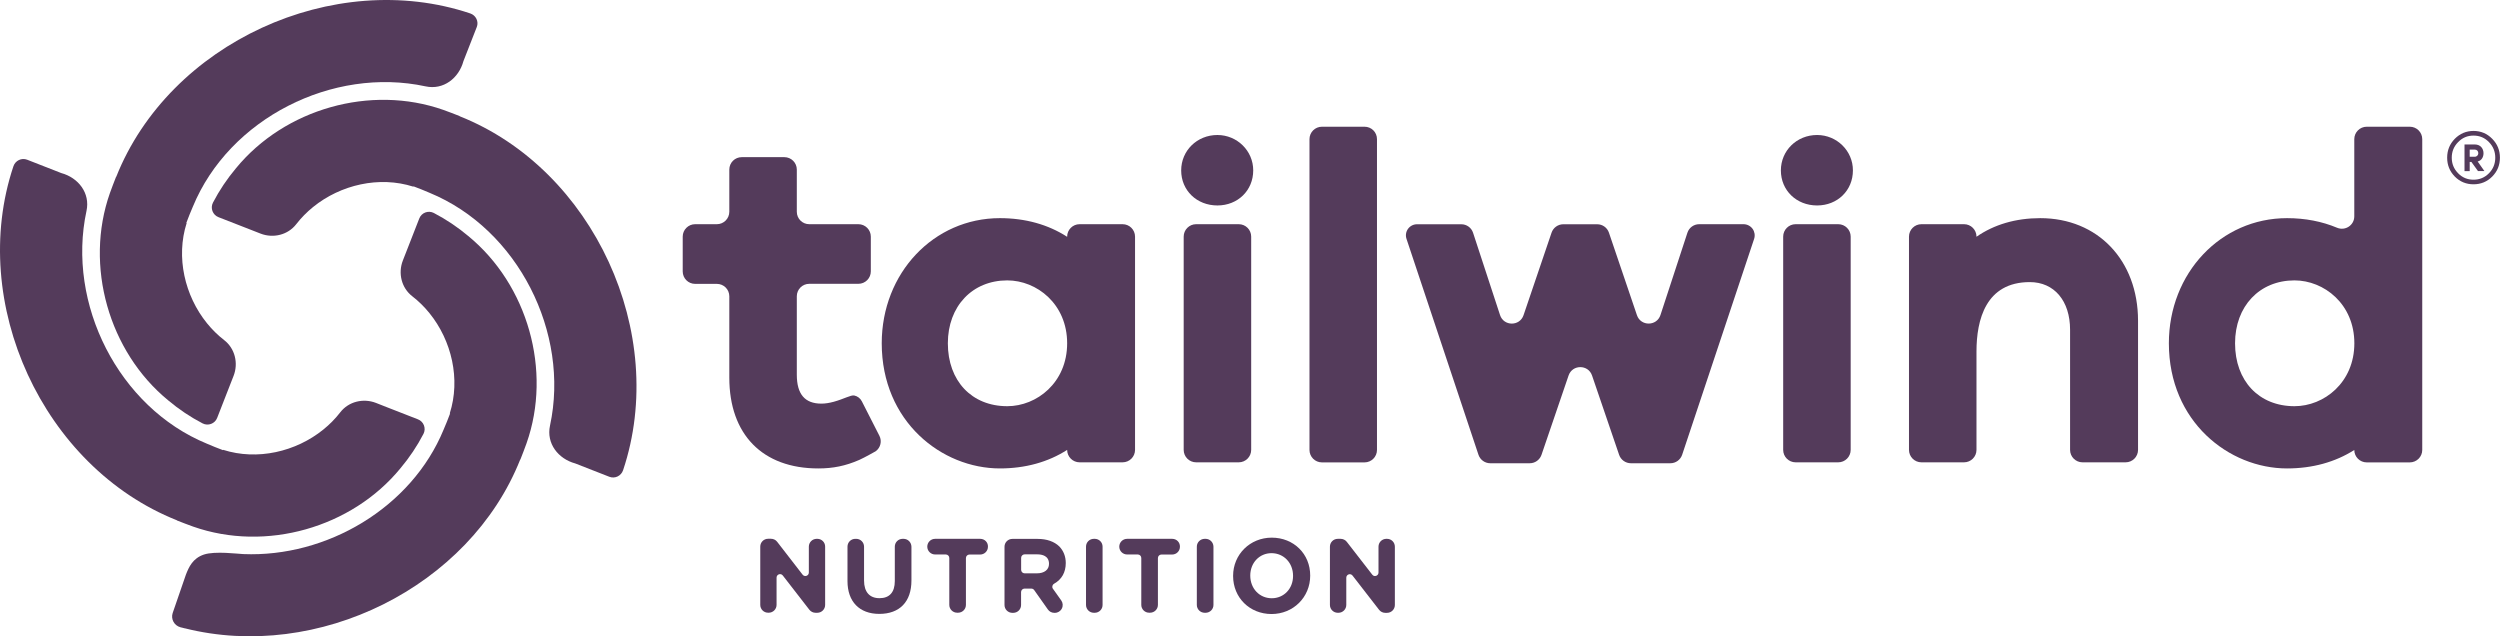 <?xml version="1.0" encoding="utf-8"?>
<!-- Generator: Adobe Illustrator 25.2.3, SVG Export Plug-In . SVG Version: 6.00 Build 0)  -->
<svg version="1.1" id="Layer_1" xmlns="http://www.w3.org/2000/svg" xmlns:xlink="http://www.w3.org/1999/xlink" x="0px" y="0px"
	 viewBox="0 0 380.36 96.82" style="enable-background:new 0 0 380.36 96.82;" xml:space="preserve">
<style type="text/css">
	.st0{fill:#543B5B;}
</style>
<path class="st0" d="M124.36,81.98h-0.11c-0.66,0-1.19,0.54-1.19,1.19v3.94c0,0.28-0.19,0.44-0.36,0.5
	c-0.17,0.06-0.42,0.04-0.59-0.18l-3.87-5c-0.22-0.29-0.57-0.46-0.94-0.46h-0.44c-0.66,0-1.19,0.54-1.19,1.19v8.87
	c0,0.66,0.53,1.19,1.19,1.19h0.1c0.66,0,1.19-0.54,1.19-1.19v-4.15c0-0.28,0.19-0.44,0.36-0.5c0.18-0.06,0.42-0.04,0.59,0.18
	l4.04,5.21c0.23,0.29,0.57,0.46,0.94,0.46h0.27c0.66,0,1.19-0.54,1.19-1.19v-8.87C125.55,82.51,125.01,81.98,124.36,81.98"/>
<path class="st0" d="M137.47,81.98h-0.14c-0.66,0-1.19,0.53-1.19,1.19v5.24c0,1.7-0.81,2.6-2.33,2.6c-1.51,0-2.35-0.95-2.35-2.68
	v-5.16c0-0.66-0.54-1.19-1.19-1.19h-0.14c-0.66,0-1.19,0.53-1.19,1.19v5.24c0,3.12,1.81,4.99,4.84,4.99c3.1,0,4.89-1.85,4.89-5.08
	v-5.14C138.66,82.51,138.13,81.98,137.47,81.98"/>
<path class="st0" d="M149.14,81.98h-6.87c-0.66,0-1.19,0.54-1.19,1.19c0,0.66,0.54,1.19,1.19,1.19h1.63c0.29,0,0.53,0.24,0.53,0.53
	v7.14c0,0.66,0.54,1.19,1.19,1.19h0.15c0.66,0,1.19-0.54,1.19-1.19V84.9c0-0.29,0.24-0.53,0.53-0.53h1.63
	c0.66,0,1.19-0.53,1.19-1.19C150.34,82.51,149.8,81.98,149.14,81.98"/>
<path class="st0" d="M159.6,85.79c0,0.89-0.71,1.44-1.85,1.44h-1.86c-0.29,0-0.53-0.24-0.53-0.53v-1.83c0-0.29,0.24-0.53,0.53-0.53
	h1.85C158.59,84.33,159.6,84.58,159.6,85.79 M160.39,88.8c1.15-0.65,1.76-1.73,1.76-3.14c0-0.99-0.34-1.86-0.98-2.52
	c-0.77-0.75-1.91-1.15-3.29-1.15h-3.86c-0.66,0-1.19,0.54-1.19,1.19v8.87c0,0.66,0.54,1.19,1.19,1.19h0.14
	c0.66,0,1.19-0.53,1.19-1.19v-1.97c0-0.29,0.24-0.53,0.53-0.53h1.02c0.17,0,0.34,0.08,0.44,0.22l2.09,2.96
	c0.22,0.32,0.59,0.51,0.98,0.51h0.08c0.45,0,0.86-0.25,1.06-0.65c0.21-0.4,0.17-0.87-0.09-1.24l-1.26-1.77
	c-0.09-0.12-0.12-0.27-0.08-0.42C160.15,89.01,160.25,88.88,160.39,88.8"/>
<path class="st0" d="M166.56,81.98h-0.14c-0.66,0-1.19,0.53-1.19,1.19v8.87c0,0.66,0.54,1.19,1.19,1.19h0.14
	c0.66,0,1.19-0.53,1.19-1.19v-8.87C167.75,82.51,167.22,81.98,166.56,81.98"/>
<path class="st0" d="M178.35,81.98h-6.87c-0.66,0-1.19,0.54-1.19,1.19c0,0.66,0.54,1.19,1.19,1.19h1.63c0.29,0,0.53,0.24,0.53,0.53
	v7.14c0,0.66,0.54,1.19,1.19,1.19h0.15c0.66,0,1.19-0.54,1.19-1.19V84.9c0-0.29,0.24-0.53,0.53-0.53h1.63
	c0.66,0,1.19-0.53,1.19-1.19C179.54,82.51,179.01,81.98,178.35,81.98"/>
<path class="st0" d="M183.42,81.98h-0.13c-0.66,0-1.2,0.53-1.2,1.19v8.87c0,0.66,0.54,1.19,1.2,1.19h0.13c0.66,0,1.2-0.53,1.2-1.19
	v-8.87C184.61,82.51,184.08,81.98,183.42,81.98"/>
<path class="st0" d="M196.73,87.6v0.03c0,1.93-1.39,3.39-3.24,3.39c-1.86,0-3.27-1.47-3.27-3.45c0-1.94,1.39-3.41,3.24-3.41
	C195.33,84.17,196.73,85.65,196.73,87.6 M193.49,81.8c-3.3,0-5.88,2.55-5.88,5.81v0.03c0,3.29,2.52,5.78,5.85,5.78
	c3.3,0,5.88-2.55,5.88-5.84C199.35,84.28,196.83,81.8,193.49,81.8"/>
<path class="st0" d="M211.03,81.98h-0.11c-0.66,0-1.19,0.54-1.19,1.19v3.94c0,0.28-0.19,0.44-0.36,0.5
	c-0.17,0.06-0.42,0.05-0.59-0.18l-3.87-4.99c-0.22-0.29-0.58-0.46-0.94-0.46h-0.44c-0.66,0-1.19,0.54-1.19,1.19v8.87
	c0,0.66,0.54,1.19,1.19,1.19h0.11c0.66,0,1.19-0.54,1.19-1.19v-4.15c0-0.28,0.19-0.44,0.36-0.5c0.17-0.06,0.42-0.04,0.59,0.18
	l4.04,5.21c0.23,0.29,0.57,0.46,0.94,0.46h0.27c0.66,0,1.19-0.54,1.19-1.19v-8.87C212.22,82.51,211.69,81.98,211.03,81.98"/>
<path class="st0" d="M133.24,68.65c0.73-0.54,0.97-1.53,0.56-2.34l-2.68-5.26c-0.23-0.45-0.66-0.78-1.16-0.88
	c-0.5-0.1-1.61,0.55-3.12,0.96c-0.66,0.18-1.3,0.28-1.87,0.28c-2.52,0-3.74-1.44-3.74-4.4V45.07c0-1.04,0.85-1.89,1.89-1.89h7.48
	c1.04,0,1.89-0.85,1.89-1.89V36c0-1.04-0.85-1.89-1.89-1.89h-7.48c-1.04,0-1.89-0.84-1.89-1.89V25.8c0-1.04-0.85-1.89-1.89-1.89
	h-6.49c-1.04,0-1.89,0.84-1.89,1.89v6.42c0,1.04-0.85,1.89-1.89,1.89h-3.31c-1.04,0-1.89,0.85-1.89,1.89v5.3
	c0,1.04,0.84,1.89,1.89,1.89h3.31c1.04,0,1.89,0.84,1.89,1.89v12.38c0,8.65,5.06,13.81,13.54,13.81c2.23,0,4.14-0.38,6.24-1.3
	C131.57,69.6,133.24,68.65,133.24,68.65z"/>
<path class="st0" d="M153.25,61.8c-5.41,0-9.04-3.85-9.04-9.57c0-5.63,3.72-9.57,9.04-9.57c4.48,0,9.11,3.58,9.11,9.57
	C162.36,58.22,157.73,61.8,153.25,61.8 M170.8,34.11h-6.55c-1.04,0-1.89,0.85-1.89,1.89v0.03c-2.89-1.87-6.37-2.84-10.23-2.84
	c-10.08,0-17.98,8.36-17.98,19.04c0,11.92,9.14,19.04,17.98,19.04c3.85,0,7.33-0.96,10.23-2.82c0,1.04,0.85,1.89,1.89,1.89h6.55
	c1.04,0,1.89-0.85,1.89-1.89V36C172.69,34.96,171.84,34.11,170.8,34.11"/>
<path class="st0" d="M185.22,20.54c-3.09,0-5.51,2.37-5.51,5.39c0,3.04,2.37,5.33,5.51,5.33c3.11,0,5.45-2.29,5.45-5.33
	C190.68,22.96,188.23,20.54,185.22,20.54"/>
<path class="st0" d="M188.47,34.11h-6.49c-1.04,0-1.89,0.85-1.89,1.89v32.45c0,1.04,0.85,1.89,1.89,1.89h6.49
	c1.04,0,1.89-0.85,1.89-1.89V36C190.36,34.96,189.52,34.11,188.47,34.11"/>
<path class="st0" d="M207.61,19.28h-6.49c-1.04,0-1.89,0.85-1.89,1.89v47.29c0,1.04,0.85,1.89,1.89,1.89h6.49
	c1.04,0,1.89-0.85,1.89-1.89V21.17C209.5,20.12,208.66,19.28,207.61,19.28"/>
<path class="st0" d="M265.26,34.11h-6.74c-0.82,0-1.54,0.53-1.79,1.3l-4.1,12.52c-0.56,1.72-3,1.74-3.58,0.02l-4.26-12.55
	c-0.26-0.77-0.98-1.28-1.79-1.28h-5.15c-0.81,0-1.53,0.52-1.79,1.28l-4.26,12.55c-0.58,1.72-3.02,1.71-3.58-0.02l-4.1-12.51
	c-0.25-0.78-0.98-1.3-1.79-1.3h-6.74c-0.54,0-1.05,0.26-1.37,0.7c-0.32,0.44-0.4,1.01-0.23,1.52l10.95,32.85
	c0.26,0.77,0.98,1.29,1.79,1.29h6.01c0.81,0,1.52-0.51,1.79-1.28l4.12-12.07c0.58-1.7,2.99-1.7,3.57,0l4.12,12.07
	c0.26,0.76,0.98,1.28,1.79,1.28h6.01c0.81,0,1.53-0.52,1.79-1.29l10.95-32.85c0.17-0.51,0.08-1.08-0.23-1.52
	C266.32,34.37,265.81,34.11,265.26,34.11"/>
<path class="st0" d="M279.68,34.11h-6.49c-1.04,0-1.89,0.85-1.89,1.89v32.45c0,1.04,0.85,1.89,1.89,1.89h6.49
	c1.04,0,1.89-0.85,1.89-1.89V36C281.57,34.96,280.72,34.11,279.68,34.11"/>
<path class="st0" d="M310.41,33.19c-3.73,0-7.02,0.97-9.7,2.83V36c0-1.04-0.85-1.89-1.89-1.89h-6.49c-1.04,0-1.89,0.85-1.89,1.89
	v32.45c0,1.04,0.85,1.89,1.89,1.89h6.49c1.04,0,1.89-0.85,1.89-1.89V53.48c0-4.82,1.41-10.56,8.11-10.56c3.72,0,6.13,2.85,6.13,7.25
	v18.28c0,1.04,0.85,1.89,1.89,1.89h6.56c1.04,0,1.89-0.85,1.89-1.89V48.78C325.28,39.6,319.16,33.19,310.41,33.19"/>
<path class="st0" d="M349.09,61.8c-5.41,0-9.04-3.85-9.04-9.57c0-5.64,3.72-9.57,9.04-9.57c4.48,0,9.11,3.58,9.11,9.57
	C358.2,58.22,353.57,61.8,349.09,61.8 M366.64,19.28h-6.56c-1.04,0-1.89,0.85-1.89,1.89v11.75c0,1.35-1.38,2.25-2.62,1.73
	c-2.29-0.96-4.85-1.46-7.61-1.46c-10.08,0-17.98,8.36-17.98,19.04c0,11.92,9.14,19.04,17.98,19.04c3.85,0,7.33-0.96,10.23-2.81
	c0,1.04,0.85,1.89,1.89,1.89h6.56c1.04,0,1.89-0.85,1.89-1.89V21.17C368.53,20.12,367.68,19.28,366.64,19.28"/>
<path class="st0" d="M375.75,23.85h0.76c0.33,0,0.55-0.25,0.55-0.54c0-0.31-0.21-0.55-0.53-0.55h-0.78V23.85z M377.02,26.04
	l-1.01-1.4h-0.26v1.4h-0.79v-4.06h1.58c0.83,0,1.31,0.61,1.31,1.33c0,0.6-0.3,1.12-0.89,1.26l1.03,1.46H377.02z M373.02,23.99
	c0,0.93,0.32,1.71,0.97,2.37c0.64,0.66,1.42,0.98,2.34,0.98s1.7-0.32,2.35-0.98c0.64-0.65,0.96-1.44,0.96-2.37
	c0-0.93-0.32-1.71-0.96-2.37c-0.64-0.66-1.42-0.99-2.35-0.99s-1.7,0.33-2.34,0.99C373.34,22.28,373.02,23.06,373.02,23.99
	 M372.32,23.99c0-1.13,0.39-2.08,1.16-2.87c0.78-0.79,1.74-1.2,2.85-1.2c1.11,0,2.07,0.4,2.85,1.2c0.78,0.79,1.17,1.75,1.17,2.87
	c0,1.13-0.39,2.08-1.17,2.87c-0.78,0.79-1.74,1.18-2.85,1.18c-1.11,0-2.07-0.39-2.85-1.18C372.71,26.07,372.32,25.12,372.32,23.99"
	/>
<g>
	<path class="st0" d="M71.54,2.04C50.77-4.91,25.78,6.52,17.68,26.91l0,0l0,0c0,0-0.02-0.01-0.02-0.01
		c-0.28,0.73-0.69,1.75-0.94,2.48l0,0l0,0c-3.89,11.05-0.17,24.13,8.88,31.54c1.61,1.35,3.36,2.53,5.23,3.5
		c0.84,0.43,1.87,0.04,2.21-0.84c0.36-0.92,1.53-3.92,1.87-4.79l0,0l0.63-1.61c0.75-1.93,0.21-4.16-1.43-5.43
		c-0.97-0.75-1.84-1.61-2.61-2.56c-3.4-4.19-4.76-10.07-3.1-15.26l-0.05-0.02c0.28-0.73,0.67-1.75,0.99-2.46l0,0l0,0l0,0l0,0
		c5.53-13.43,21.29-21.36,35.41-18.31c2.72,0.59,5.06-1.25,5.76-3.84c0,0,2.03-5.19,2.03-5.19C72.87,3.28,72.41,2.33,71.54,2.04z"/>
	<path class="st0" d="M2.04,25.3c-6.95,20.77,4.48,45.76,24.88,53.86l0,0l0,0c0,0-0.01,0.02-0.01,0.02
		c0.73,0.28,1.75,0.69,2.48,0.94l0,0l0,0c11.05,3.89,24.13,0.17,31.54-8.88c1.35-1.61,2.53-3.36,3.5-5.23
		c0.43-0.84,0.04-1.87-0.84-2.21c-0.92-0.36-3.92-1.53-4.79-1.87l0,0L57.2,61.3c-1.93-0.75-4.16-0.21-5.43,1.43
		c-0.75,0.97-1.61,1.84-2.56,2.61c-4.19,3.4-10.07,4.76-15.26,3.1l-0.02,0.05c-0.73-0.28-1.75-0.67-2.46-0.99l0,0l0,0l0,0l0,0
		c-13.43-5.53-21.36-21.29-18.31-35.41c0.59-2.72-1.25-5.06-3.84-5.76c0,0-5.19-2.03-5.19-2.03C3.28,23.97,2.33,24.43,2.04,25.3z"/>
	<path class="st0" d="M94.8,71.54c6.95-20.77-4.48-45.76-24.88-53.86l0,0l0,0c0,0,0.01-0.02,0.01-0.02
		c-0.73-0.28-1.75-0.69-2.48-0.94l0,0l0,0C56.4,12.83,43.32,16.55,35.9,25.6c-1.35,1.61-2.53,3.36-3.5,5.23
		c-0.43,0.84-0.04,1.87,0.84,2.21c0.92,0.36,3.92,1.53,4.79,1.87l0,0l1.61,0.63c1.93,0.75,4.16,0.21,5.43-1.43
		c0.75-0.97,1.61-1.84,2.56-2.61c4.19-3.4,10.07-4.76,15.26-3.1l0.02-0.05c0.73,0.28,1.75,0.67,2.46,0.99l0,0l0,0l0,0l0,0
		c13.43,5.53,21.36,21.29,18.31,35.41c-0.59,2.72,1.25,5.06,3.84,5.76c0,0,5.19,2.03,5.19,2.03C93.56,72.87,94.51,72.41,94.8,71.54z
		"/>
	<polygon class="st0" points="67.5,65.37 67.5,65.37 67.5,65.37 	"/>
	<path class="st0" d="M71.23,35.9c-1.61-1.35-3.36-2.53-5.23-3.5c-0.84-0.43-1.87-0.04-2.21,0.84c-0.36,0.92-1.53,3.92-1.87,4.79
		l-0.63,1.61c-0.75,1.93-0.21,4.16,1.43,5.43c0.97,0.75,1.84,1.61,2.61,2.56c3.4,4.19,4.76,10.07,3.1,15.26l0.05,0.02
		c-0.28,0.73-0.67,1.75-0.99,2.46l0,0l0,0l0,0l0,0c-4.89,11.88-17.79,19.46-30.48,18.93c-0.8-0.03-4.3-0.49-5.98,0.07
		c-1.71,0.57-2.3,1.91-2.75,3.07c0,0-2.01,5.83-2.01,5.83c-0.3,0.92,0.23,1.9,1.17,2.16c0.07,0.02,0.17,0.05,0.28,0.07c0,0,0,0,0,0
		c0,0,0.01,0,0.01,0c0.14,0.04,0.28,0.07,0.38,0.1l0-0.01c20.16,5.08,43.3-6.2,51.04-25.68l0,0l0,0c0,0,0.02,0.01,0.02,0.01
		c0.28-0.73,0.69-1.75,0.94-2.48l0,0l0,0C84.01,56.4,80.29,43.32,71.23,35.9z"/>
</g>
<path class="st0" d="M276.46,20.54c-3.09,0-5.51,2.37-5.51,5.39c0,3.04,2.37,5.33,5.51,5.33c3.11,0,5.45-2.29,5.45-5.33
	C281.92,22.96,279.47,20.54,276.46,20.54"/>
</svg>
